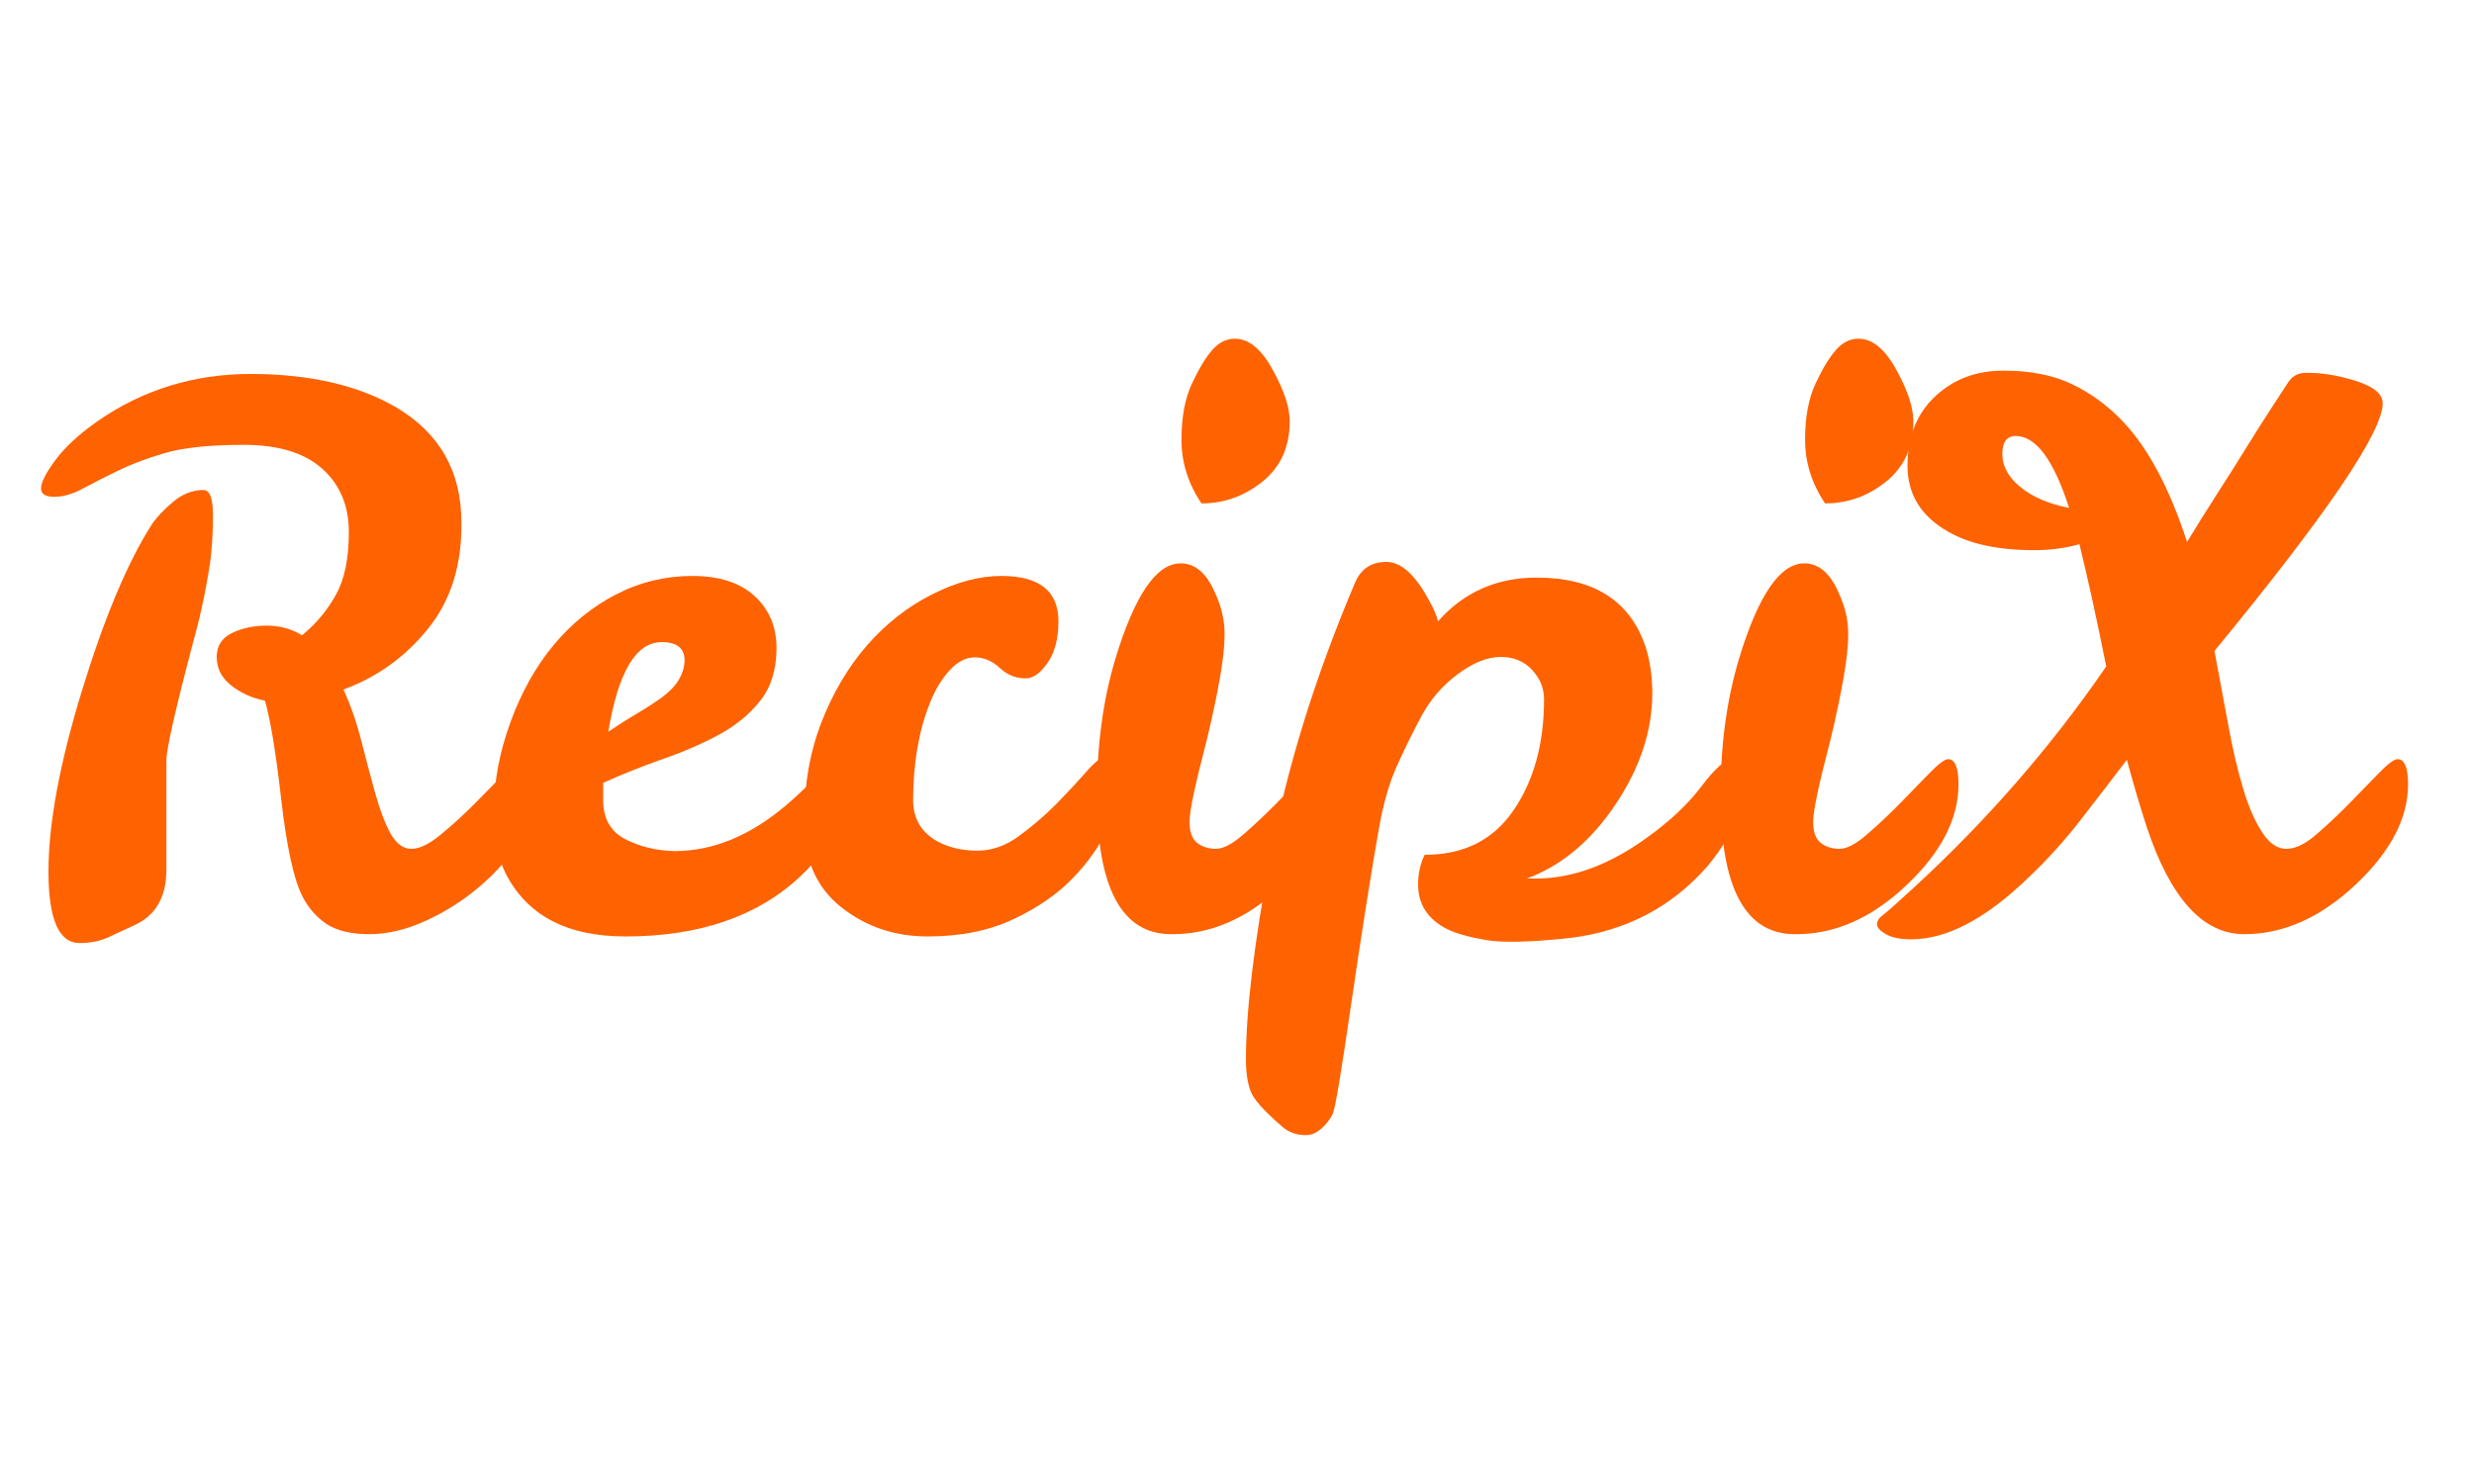 <svg xmlns="http://www.w3.org/2000/svg" xmlns:xlink="http://www.w3.org/1999/xlink" width="250" zoomAndPan="magnify" viewBox="0 0 187.5 112.5" height="150" preserveAspectRatio="xMidYMid meet" version="1.0"><defs><g/></defs><g fill="#ff6200" fill-opacity="1"><g transform="translate(-0.265, 70.646)"><g><path d="M 40.125 -13.266 C 40.758 -13.266 41.078 -12.398 41.078 -10.672 C 41.078 -9.742 40.68 -8.613 39.891 -7.281 C 39.109 -5.945 38.086 -4.727 36.828 -3.625 C 35.578 -2.52 34.18 -1.609 32.641 -0.891 C 31.109 -0.18 29.648 0.172 28.266 0.172 C 26.879 0.172 25.789 -0.086 25 -0.609 C 24.219 -1.141 23.602 -1.852 23.156 -2.75 C 22.52 -4.031 21.992 -6.457 21.578 -10.031 C 21.172 -13.613 20.758 -16.113 20.344 -17.531 C 19.375 -17.719 18.52 -18.102 17.781 -18.688 C 17.051 -19.27 16.688 -19.984 16.688 -20.828 C 16.688 -21.672 17.07 -22.281 17.844 -22.656 C 18.613 -23.031 19.492 -23.219 20.484 -23.219 C 21.473 -23.219 22.363 -22.973 23.156 -22.484 C 24.207 -23.348 25.062 -24.367 25.719 -25.547 C 26.375 -26.723 26.703 -28.312 26.703 -30.312 C 26.703 -32.32 26.023 -33.926 24.672 -35.125 C 23.328 -36.32 21.352 -36.922 18.75 -36.922 C 16.145 -36.922 14.145 -36.711 12.75 -36.297 C 11.363 -35.891 10.176 -35.441 9.188 -34.953 C 8.195 -34.473 7.316 -34.023 6.547 -33.609 C 5.773 -33.191 5.051 -32.984 4.375 -32.984 C 3.707 -32.984 3.375 -33.195 3.375 -33.625 C 3.375 -34.062 3.727 -34.766 4.438 -35.734 C 5.156 -36.711 6.207 -37.691 7.594 -38.672 C 11.07 -41.109 15.004 -42.316 19.391 -42.297 C 23.773 -42.273 27.391 -41.441 30.234 -39.797 C 33.566 -37.848 35.234 -34.926 35.234 -31.031 C 35.273 -27.801 34.43 -25.117 32.703 -22.984 C 30.984 -20.848 28.848 -19.312 26.297 -18.375 C 26.859 -17.145 27.316 -15.816 27.672 -14.391 C 28.035 -12.961 28.383 -11.648 28.719 -10.453 C 29.051 -9.254 29.43 -8.258 29.859 -7.469 C 30.297 -6.688 30.82 -6.297 31.438 -6.297 C 32.062 -6.297 32.812 -6.66 33.688 -7.391 C 34.57 -8.117 35.441 -8.914 36.297 -9.781 C 37.16 -10.645 37.938 -11.441 38.625 -12.172 C 39.32 -12.898 39.82 -13.266 40.125 -13.266 Z M 15.688 -33.5 C 16.164 -33.5 16.406 -32.859 16.406 -31.578 C 16.406 -30.305 16.332 -29.109 16.188 -27.984 C 15.852 -25.816 15.422 -23.797 14.891 -21.922 C 13.547 -16.828 12.875 -13.848 12.875 -12.984 L 12.875 -4.719 C 12.875 -2.695 12.102 -1.312 10.562 -0.562 C 9.852 -0.227 9.172 0.086 8.516 0.391 C 7.859 0.691 7.117 0.844 6.297 0.844 C 4.723 0.844 3.938 -0.961 3.938 -4.578 C 3.938 -8.191 4.781 -12.754 6.469 -18.266 C 8.156 -23.773 9.914 -27.973 11.75 -30.859 C 12.125 -31.422 12.664 -32 13.375 -32.594 C 14.082 -33.195 14.852 -33.5 15.688 -33.5 Z M 15.688 -33.5 "/></g></g></g><g fill="#ff6200" fill-opacity="1"><g transform="translate(36.32, 70.646)"><g><path d="M 14.781 -6.125 C 17.707 -6.125 20.535 -7.285 23.266 -9.609 C 24.273 -10.473 25.098 -11.27 25.734 -12 C 26.379 -12.727 26.867 -13.094 27.203 -13.094 C 27.723 -13.094 27.984 -12.566 27.984 -11.516 C 27.984 -10.473 27.703 -9.301 27.141 -8 C 26.578 -6.707 25.645 -5.445 24.344 -4.219 C 21.113 -1.176 16.691 0.344 11.078 0.344 C 6.617 0.344 3.582 -1.27 1.969 -4.5 C 1.406 -5.625 1.125 -7.234 1.125 -9.328 C 1.125 -11.43 1.535 -13.613 2.359 -15.875 C 3.18 -18.145 4.273 -20.102 5.641 -21.75 C 7.016 -23.395 8.598 -24.676 10.391 -25.594 C 12.191 -26.52 14.113 -26.984 16.156 -26.984 C 18.195 -26.984 19.77 -26.473 20.875 -25.453 C 21.977 -24.441 22.531 -23.129 22.531 -21.516 C 22.531 -19.91 22.129 -18.594 21.328 -17.562 C 20.523 -16.531 19.484 -15.664 18.203 -14.969 C 16.93 -14.281 15.52 -13.664 13.969 -13.125 C 12.414 -12.582 10.891 -11.973 9.391 -11.297 L 9.391 -9.891 C 9.422 -8.547 9.977 -7.594 11.062 -7.031 C 12.156 -6.469 13.395 -6.164 14.781 -6.125 Z M 13.828 -21.969 C 11.879 -21.969 10.531 -19.703 9.781 -15.172 C 10.562 -15.703 11.301 -16.172 12 -16.578 C 12.695 -16.992 13.305 -17.391 13.828 -17.766 C 14.953 -18.586 15.531 -19.523 15.562 -20.578 C 15.562 -21.504 14.984 -21.969 13.828 -21.969 Z M 13.828 -21.969 "/></g></g></g><g fill="#ff6200" fill-opacity="1"><g transform="translate(59.811, 70.646)"><g><path d="M 24 -13.266 C 24.676 -13.266 25.016 -12.691 25.016 -11.547 C 25.016 -10.398 24.723 -9.172 24.141 -7.859 C 23.555 -6.555 22.676 -5.297 21.5 -4.078 C 20.32 -2.859 18.812 -1.816 16.969 -0.953 C 15.133 -0.086 12.973 0.344 10.484 0.344 C 7.992 0.344 5.812 -0.395 3.938 -1.875 C 2.062 -3.363 1.125 -5.504 1.125 -8.297 C 1.125 -11.086 1.562 -13.613 2.438 -15.875 C 3.32 -18.145 4.484 -20.102 5.922 -21.75 C 7.367 -23.395 9.008 -24.676 10.844 -25.594 C 12.676 -26.52 14.422 -26.984 16.078 -26.984 C 18.961 -26.984 20.406 -25.836 20.406 -23.547 C 20.406 -22.234 20.129 -21.18 19.578 -20.391 C 19.035 -19.609 18.484 -19.219 17.922 -19.219 C 17.18 -19.219 16.531 -19.477 15.969 -20 C 15.406 -20.531 14.785 -20.801 14.109 -20.812 C 13.43 -20.832 12.781 -20.504 12.156 -19.828 C 11.539 -19.16 11.031 -18.301 10.625 -17.25 C 9.801 -15.156 9.391 -12.703 9.391 -9.891 C 9.422 -8.547 10.035 -7.535 11.234 -6.859 C 12.066 -6.41 13.039 -6.176 14.156 -6.156 C 15.281 -6.133 16.359 -6.5 17.391 -7.25 C 18.422 -8 19.367 -8.812 20.234 -9.688 C 21.098 -10.57 21.859 -11.391 22.516 -12.141 C 23.172 -12.891 23.664 -13.266 24 -13.266 Z M 24 -13.266 "/></g></g></g><g fill="#ff6200" fill-opacity="1"><g transform="translate(80.323, 70.646)"><g><path d="M 8.438 0.172 C 4.688 0.172 2.812 -3.332 2.812 -10.344 C 2.812 -14.164 3.281 -17.629 4.219 -20.734 C 5.676 -25.535 7.32 -27.938 9.156 -27.938 C 10.25 -27.938 11.113 -27.203 11.75 -25.734 C 12.27 -24.617 12.516 -23.516 12.484 -22.422 C 12.484 -20.922 12.031 -18.281 11.125 -14.5 C 10.258 -11.195 9.828 -9.148 9.828 -8.359 C 9.828 -7.578 10.023 -7.035 10.422 -6.734 C 10.816 -6.441 11.285 -6.297 11.828 -6.297 C 12.367 -6.297 13.051 -6.648 13.875 -7.359 C 14.707 -8.078 15.535 -8.852 16.359 -9.688 C 17.18 -10.531 17.938 -11.305 18.625 -12.016 C 19.32 -12.734 19.801 -13.094 20.062 -13.094 C 20.582 -13.094 20.844 -12.457 20.844 -11.188 C 20.844 -8.562 19.52 -6.004 16.875 -3.516 C 14.238 -1.023 11.426 0.203 8.438 0.172 Z M 10.734 -32.484 C 9.723 -33.984 9.219 -35.594 9.219 -37.312 C 9.219 -39.039 9.488 -40.473 10.031 -41.609 C 10.57 -42.754 11.086 -43.598 11.578 -44.141 C 12.066 -44.691 12.629 -44.969 13.266 -44.969 C 14.316 -44.969 15.27 -44.188 16.125 -42.625 C 16.988 -41.07 17.422 -39.77 17.422 -38.719 C 17.422 -36.77 16.734 -35.242 15.359 -34.141 C 13.992 -33.035 12.453 -32.484 10.734 -32.484 Z M 10.734 -32.484 "/></g></g></g><g fill="#ff6200" fill-opacity="1"><g transform="translate(96.677, 70.646)"><g><path d="M 12.312 -23.547 C 14.258 -25.754 16.75 -26.859 19.781 -26.859 C 24.125 -26.859 26.879 -25.098 28.047 -21.578 C 28.379 -20.535 28.547 -19.375 28.547 -18.094 C 28.547 -15.25 27.617 -12.441 25.766 -9.672 C 23.91 -6.898 21.672 -5.023 19.047 -4.047 L 19.734 -4.047 C 22.461 -4.047 25.234 -5.055 28.047 -7.078 C 29.848 -8.359 31.258 -9.68 32.281 -11.047 C 33.312 -12.41 34.094 -13.094 34.625 -13.094 C 35.145 -13.094 35.406 -12.492 35.406 -11.297 C 35.406 -9.203 34.504 -7.086 32.703 -4.953 C 30.004 -1.879 26.562 -0.078 22.375 0.453 C 19.332 0.785 17.176 0.836 15.906 0.609 C 14.633 0.391 13.66 0.113 12.984 -0.219 C 11.523 -0.969 10.797 -2.094 10.797 -3.594 C 10.797 -4.414 10.961 -5.164 11.297 -5.844 C 14.254 -5.844 16.5 -6.969 18.031 -9.219 C 19.57 -11.469 20.344 -14.273 20.344 -17.641 C 20.344 -18.473 20.039 -19.211 19.438 -19.859 C 18.844 -20.516 18.047 -20.844 17.047 -20.844 C 16.055 -20.844 14.977 -20.41 13.812 -19.547 C 12.656 -18.691 11.727 -17.617 11.031 -16.328 C 10.344 -15.035 9.719 -13.758 9.156 -12.5 C 8.594 -11.25 8.145 -9.664 7.812 -7.75 C 7.207 -4.301 6.52 0.051 5.75 5.312 C 4.988 10.57 4.516 13.398 4.328 13.797 C 4.141 14.191 3.859 14.555 3.484 14.891 C 3.109 15.234 2.711 15.406 2.297 15.406 C 1.555 15.406 0.941 15.176 0.453 14.719 C -0.898 13.562 -1.688 12.672 -1.906 12.047 C -2.133 11.43 -2.25 10.641 -2.25 9.672 C -2.25 5.992 -1.629 0.844 -0.391 -5.781 C 0.848 -12.414 2.984 -19.312 6.016 -26.469 C 6.461 -27.52 7.254 -28.047 8.391 -28.047 C 9.535 -28.047 10.633 -27.035 11.688 -25.016 C 11.988 -24.484 12.195 -23.992 12.312 -23.547 Z M 12.312 -23.547 "/></g></g></g><g fill="#ff6200" fill-opacity="1"><g transform="translate(127.586, 70.646)"><g><path d="M 8.438 0.172 C 4.688 0.172 2.812 -3.332 2.812 -10.344 C 2.812 -14.164 3.281 -17.629 4.219 -20.734 C 5.676 -25.535 7.32 -27.938 9.156 -27.938 C 10.25 -27.938 11.113 -27.203 11.75 -25.734 C 12.27 -24.617 12.516 -23.516 12.484 -22.422 C 12.484 -20.922 12.031 -18.281 11.125 -14.5 C 10.258 -11.195 9.828 -9.148 9.828 -8.359 C 9.828 -7.578 10.023 -7.035 10.422 -6.734 C 10.816 -6.441 11.285 -6.297 11.828 -6.297 C 12.367 -6.297 13.051 -6.648 13.875 -7.359 C 14.707 -8.078 15.535 -8.852 16.359 -9.688 C 17.18 -10.531 17.938 -11.305 18.625 -12.016 C 19.32 -12.734 19.801 -13.094 20.062 -13.094 C 20.582 -13.094 20.844 -12.457 20.844 -11.188 C 20.844 -8.562 19.52 -6.004 16.875 -3.516 C 14.238 -1.023 11.426 0.203 8.438 0.172 Z M 10.734 -32.484 C 9.723 -33.984 9.219 -35.594 9.219 -37.312 C 9.219 -39.039 9.488 -40.473 10.031 -41.609 C 10.57 -42.754 11.086 -43.598 11.578 -44.141 C 12.066 -44.691 12.629 -44.969 13.266 -44.969 C 14.316 -44.969 15.27 -44.188 16.125 -42.625 C 16.988 -41.07 17.422 -39.77 17.422 -38.719 C 17.422 -36.77 16.734 -35.242 15.359 -34.141 C 13.992 -33.035 12.453 -32.484 10.734 -32.484 Z M 10.734 -32.484 "/></g></g></g><g fill="#ff6200" fill-opacity="1"><g transform="translate(143.94, 70.646)"><g><path d="M 36.641 -40.078 C 36.641 -37.898 32.391 -31.641 23.891 -21.297 C 24.266 -19.316 24.617 -17.414 24.953 -15.594 C 25.285 -13.781 25.66 -12.188 26.078 -10.812 C 26.492 -9.445 26.973 -8.352 27.516 -7.531 C 28.055 -6.707 28.66 -6.297 29.328 -6.297 C 30.004 -6.297 30.754 -6.648 31.578 -7.359 C 32.41 -8.078 33.238 -8.852 34.062 -9.688 C 34.883 -10.531 35.641 -11.305 36.328 -12.016 C 37.023 -12.734 37.504 -13.094 37.766 -13.094 C 38.297 -13.094 38.562 -12.457 38.562 -11.188 C 38.562 -8.602 37.227 -6.062 34.562 -3.562 C 31.906 -1.07 29.098 0.172 26.141 0.172 C 23.023 0.172 20.566 -2.523 18.766 -7.922 C 18.242 -9.535 17.738 -11.242 17.25 -13.047 C 16.164 -11.617 15.004 -10.109 13.766 -8.516 C 12.535 -6.922 11.207 -5.453 9.781 -4.109 C 6.562 -0.992 3.602 0.562 0.906 0.562 C 0.07 0.562 -0.566 0.43 -1.016 0.172 C -1.461 -0.086 -1.688 -0.336 -1.688 -0.578 C -1.688 -0.828 -1.535 -1.062 -1.234 -1.281 C -0.93 -1.508 -0.145 -2.207 1.125 -3.375 C 6.664 -8.469 11.52 -14.051 15.688 -20.125 C 14.969 -23.719 14.289 -26.805 13.656 -29.391 C 12.57 -29.086 11.43 -28.938 10.234 -28.938 C 7.492 -28.938 5.316 -29.406 3.703 -30.344 C 1.648 -31.508 0.625 -33.176 0.625 -35.344 C 0.625 -37.52 1.316 -39.266 2.703 -40.578 C 4.086 -41.891 5.816 -42.547 7.891 -42.547 C 9.973 -42.547 11.723 -42.195 13.141 -41.5 C 14.566 -40.812 15.844 -39.867 16.969 -38.672 C 18.883 -36.641 20.5 -33.602 21.812 -29.562 C 22.52 -30.727 23.273 -31.938 24.078 -33.188 C 24.891 -34.445 25.641 -35.633 26.328 -36.75 C 27.023 -37.875 27.656 -38.867 28.219 -39.734 C 28.781 -40.598 29.203 -41.242 29.484 -41.672 C 29.766 -42.109 30.164 -42.344 30.688 -42.375 C 31.883 -42.414 33.176 -42.219 34.562 -41.781 C 35.945 -41.352 36.641 -40.785 36.641 -40.078 Z M 8.828 -37.594 C 8.148 -37.594 7.812 -37.133 7.812 -36.219 C 7.812 -35.301 8.27 -34.469 9.188 -33.719 C 10.102 -32.969 11.332 -32.441 12.875 -32.141 C 11.707 -35.773 10.359 -37.594 8.828 -37.594 Z M 8.828 -37.594 "/></g></g></g></svg>